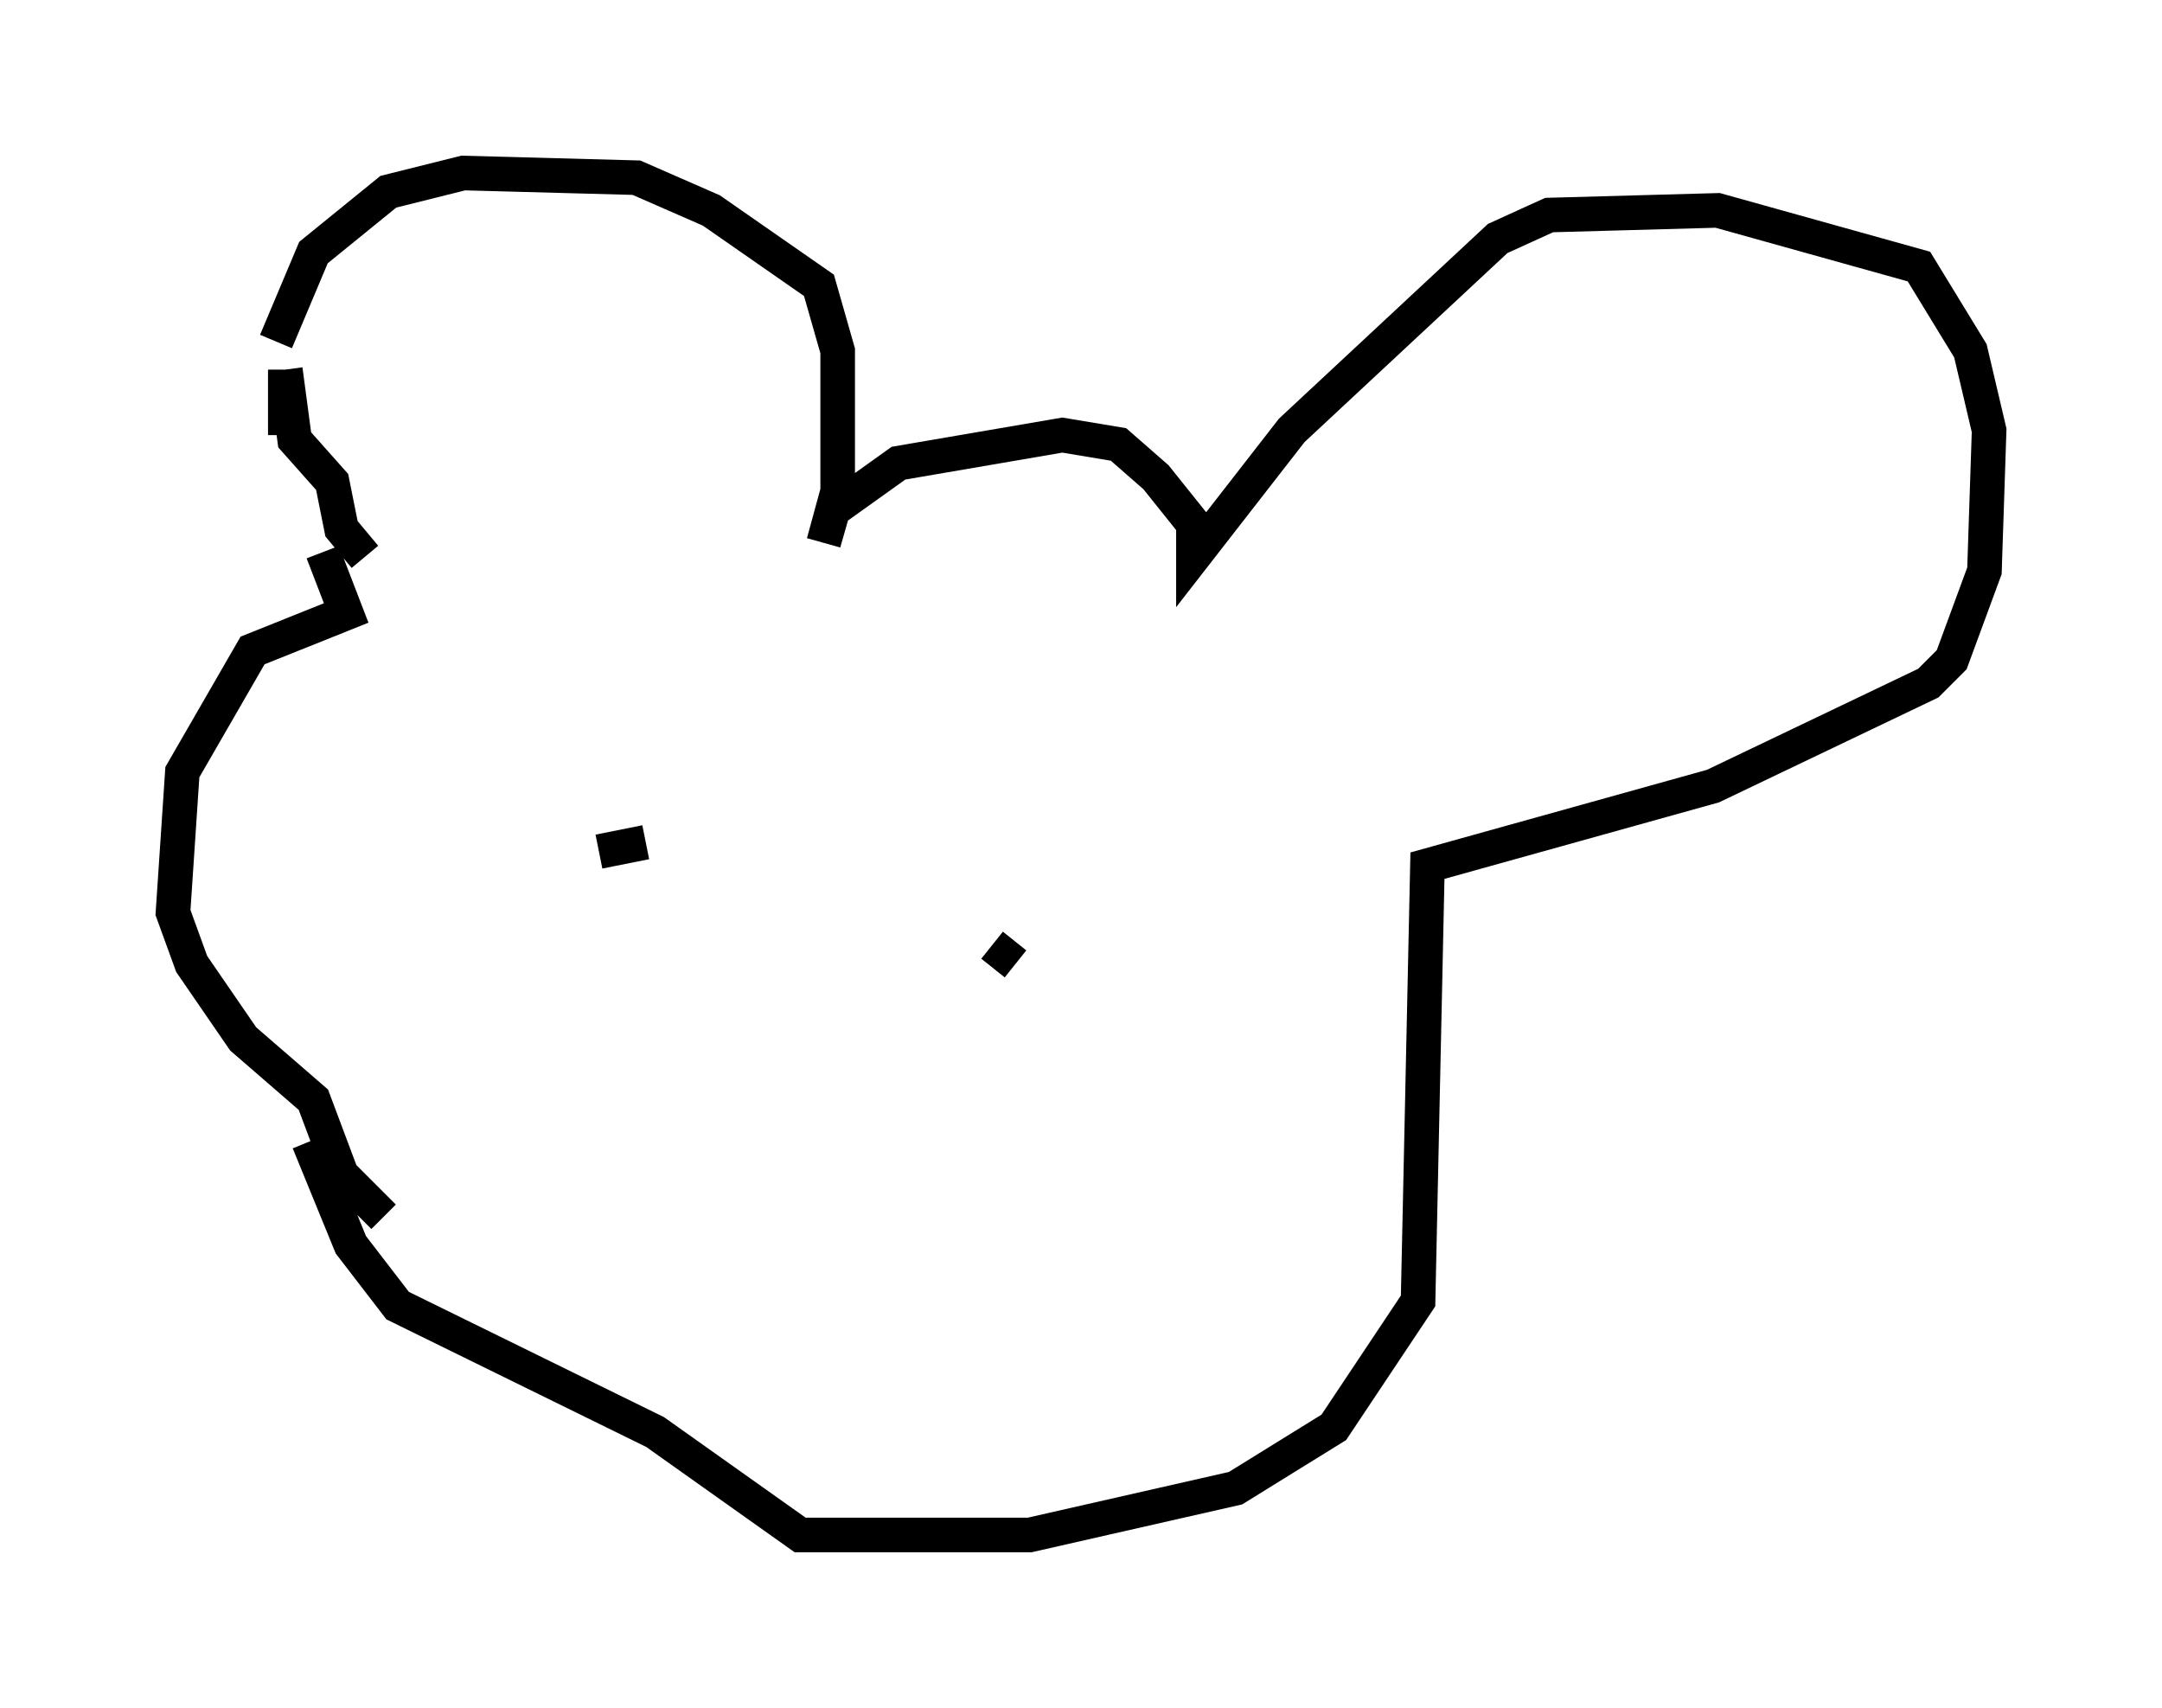 <?xml version="1.0" encoding="utf-8" ?>
<svg baseProfile="full" height="49.377" version="1.1" width="62.503" xmlns="http://www.w3.org/2000/svg" xmlns:ev="http://www.w3.org/2001/xml-events" xmlns:xlink="http://www.w3.org/1999/xlink"><defs /><rect fill="white" height="49.377" width="62.503" x="0" y="0" /><path d="M19.75, 38.559 m-8.66, -3.383 l-1.218, -1.218 -0.812, -2.165 l-2.03, -1.759 -1.488, -2.165 l-0.541, -1.488 0.271, -4.059 l2.03, -3.518 2.706, -1.083 l-0.677, -1.759 m-1.083, -3.383 l0.0, -1.894 m0.0, 0.0 l0.271, 2.03 1.083, 1.218 l0.271, 1.353 0.677, 0.812 m-2.571, -6.225 l1.083, -2.571 2.165, -1.759 l2.165, -0.541 5.007, 0.135 l2.165, 0.947 3.112, 2.165 l0.541, 1.894 0.0, 4.059 l-0.406, 1.488 0.271, -0.947 l1.894, -1.353 4.736, -0.812 l1.624, 0.271 1.083, 0.947 l1.083, 1.353 0.0, 0.947 l2.842, -3.654 5.954, -5.548 l1.488, -0.677 4.871, -0.135 l5.819, 1.624 1.488, 2.436 l0.541, 2.3 -0.135, 4.059 l-0.947, 2.571 -0.677, 0.677 l-6.225, 2.977 -8.254, 2.3 l-0.271, 12.584 -2.436, 3.654 l-2.842, 1.759 -5.954, 1.353 l-6.631, 0.0 -4.195, -2.977 l-7.442, -3.654 -1.353, -1.759 l-1.218, -2.977 m8.39, -8.39 l1.353, -0.271 m10.013, 2.977 l0.677, 0.541 " fill="none" stroke="black" stroke-width="1" /></svg>
